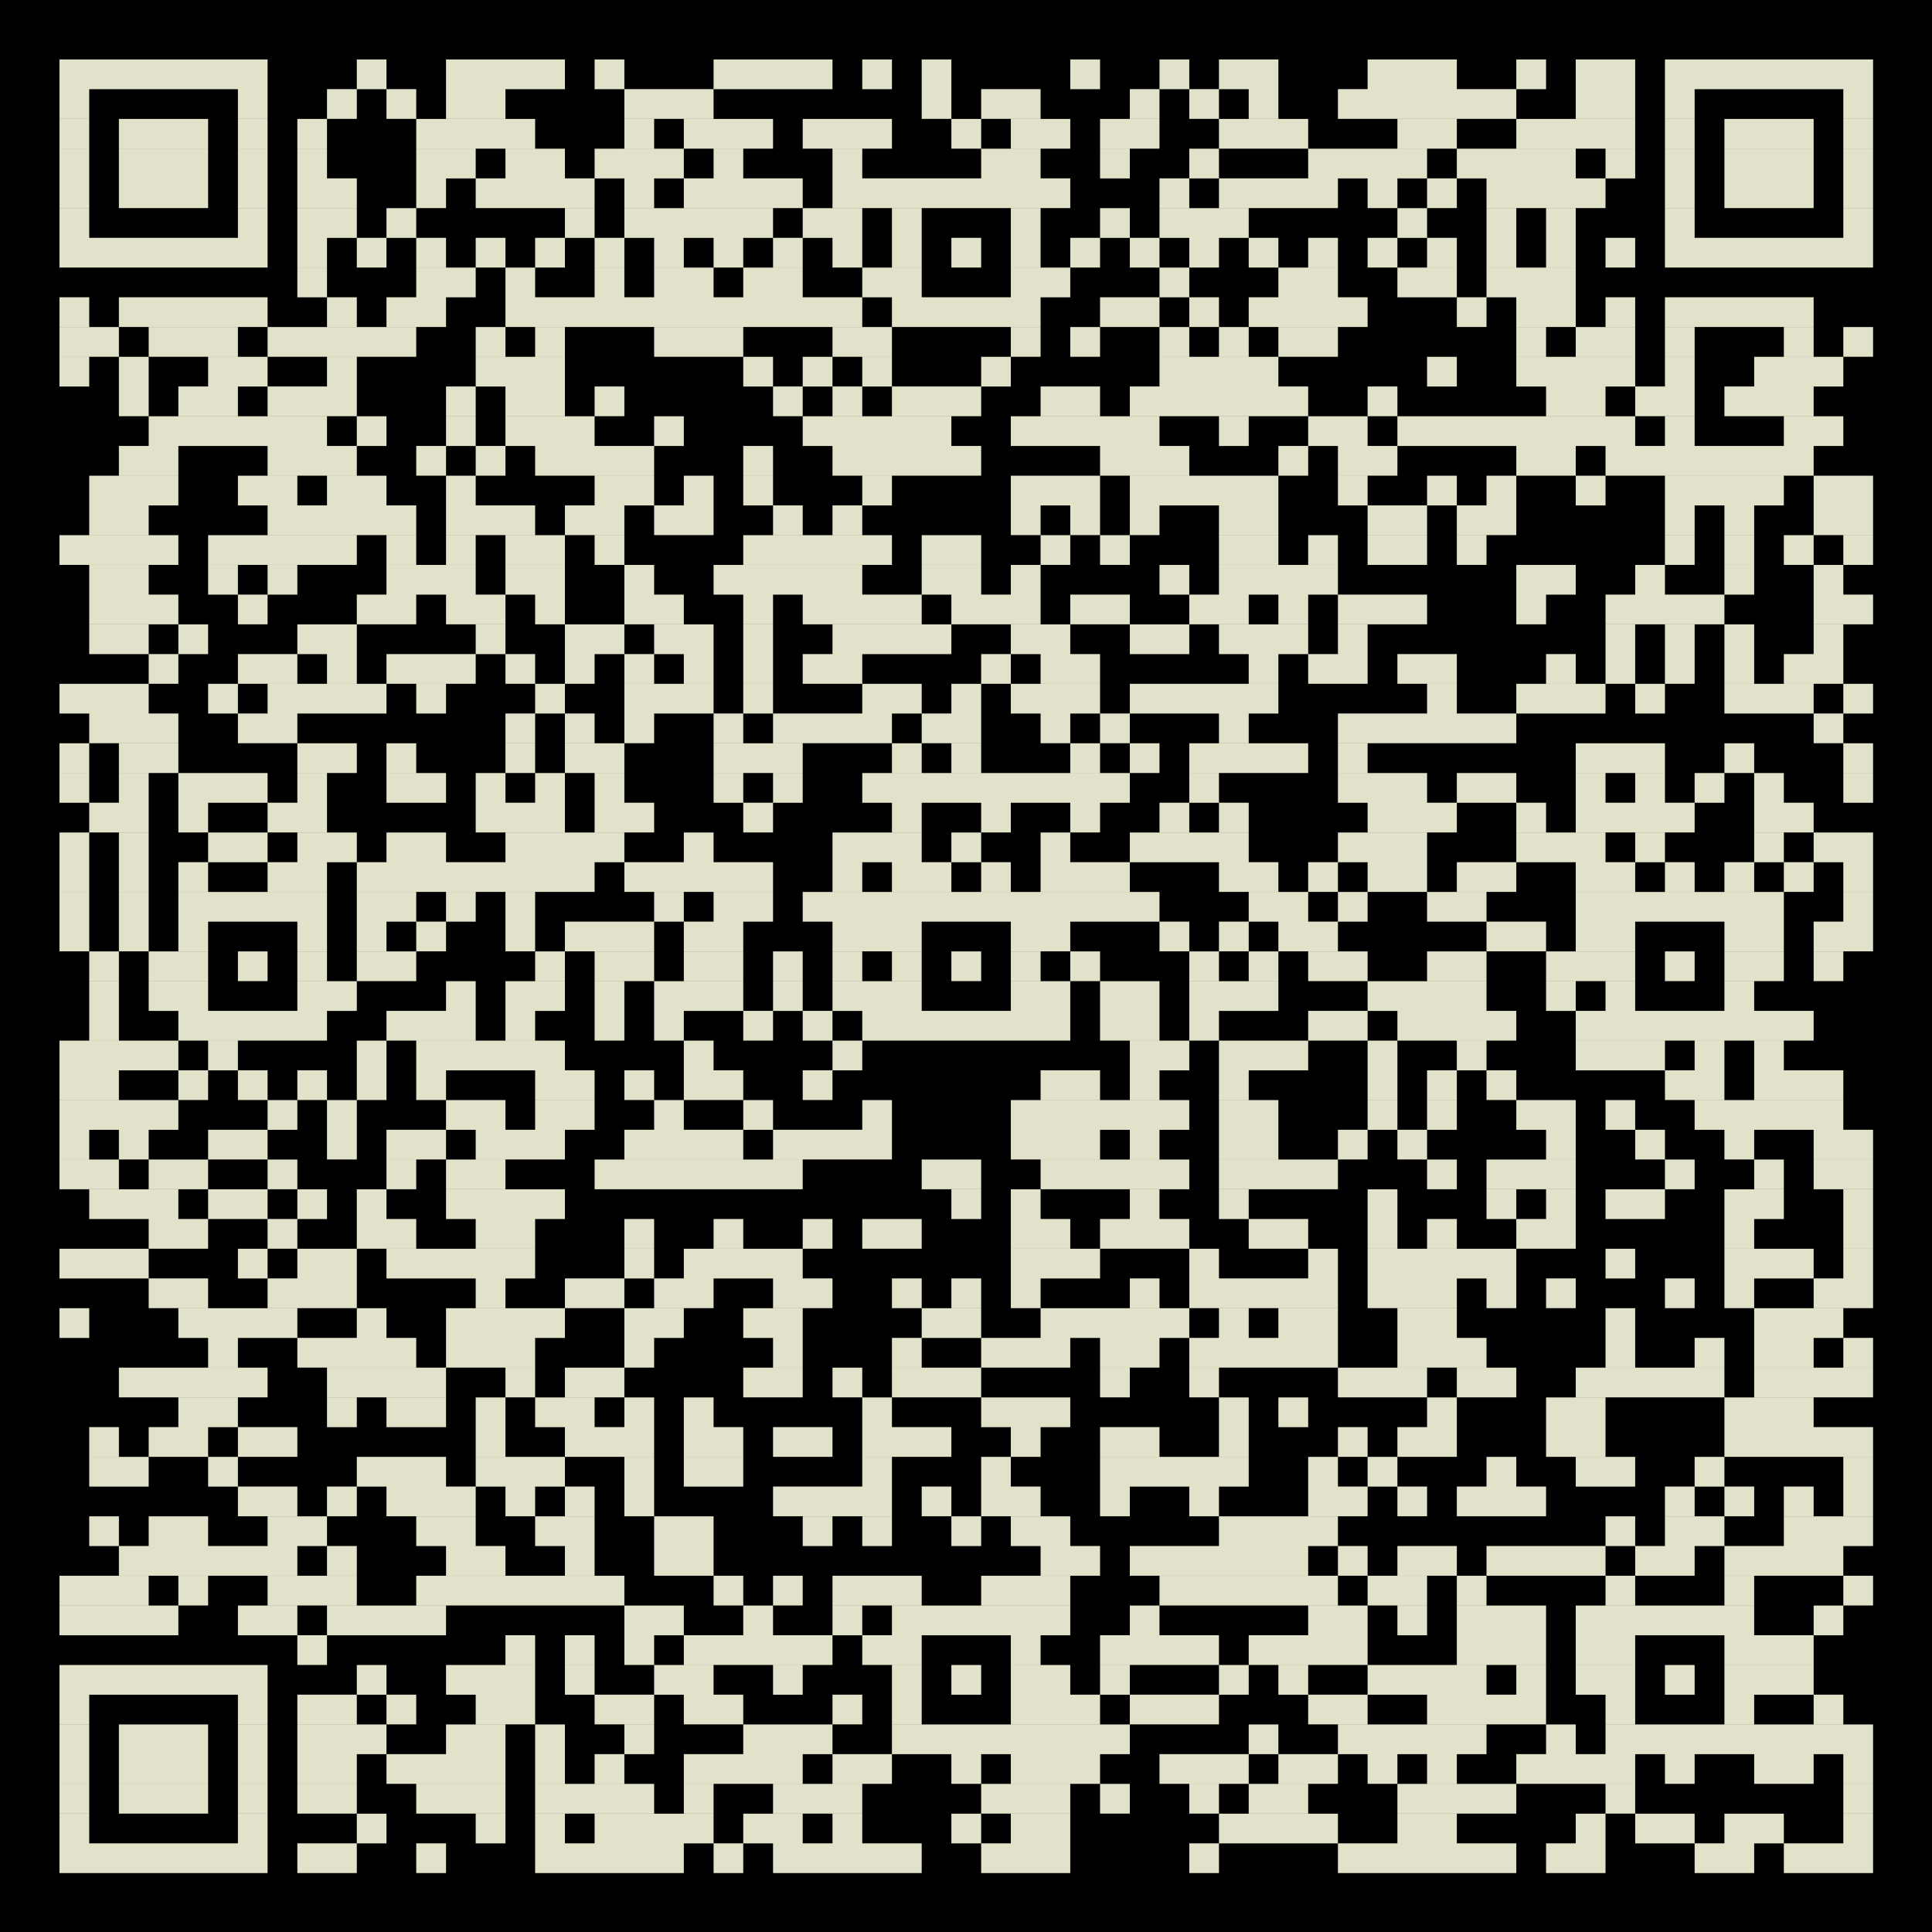 <svg xmlns="http://www.w3.org/2000/svg" xmlns:xlink="http://www.w3.org/1999/xlink" width="96" zoomAndPan="magnify" viewBox="0 0 72 72" height="96" preserveAspectRatio="xMidYMid meet" version="1.0"><rect x="-7.2" width="86.4" fill="#ffffff" y="-7.2" height="86.4" fill-opacity="1"/><rect x="-7.2" width="86.4" fill="#ffffff" y="-7.2" height="86.4" fill-opacity="1"/><rect x="-7.2" width="86.4" fill="#000000" y="-7.2" height="86.4" fill-opacity="1"/><path stroke-linecap="butt" transform="matrix(1.108, 0, 0, 1.108, 0, 0)" fill-opacity="1" fill="#000000" fill-rule="nonzero" stroke-linejoin="miter" d="M 2 2.5 L 9 2.5 M 12.001 2.5 L 12.999 2.5 M 15.002 2.5 L 19.001 2.5 M 19.999 2.5 L 21 2.5 M 24.001 2.5 L 28 2.5 M 29.002 2.5 L 30 2.5 M 31.001 2.5 L 31.999 2.5 M 35.998 2.5 L 37 2.5 M 38.999 2.5 L 40.001 2.5 M 40.999 2.5 L 42.998 2.5 M 45.999 2.5 L 49 2.5 M 51 2.5 L 52.001 2.5 M 52.999 2.5 L 54.999 2.5 M 56 2.5 L 63 2.5 M 2 3.498 L 3.001 3.498 M 8.002 3.498 L 9 3.498 M 10.999 3.498 L 12.001 3.498 M 12.999 3.498 L 14 3.498 M 15.002 3.498 L 17.001 3.498 M 21 3.498 L 24.001 3.498 M 31.001 3.498 L 31.999 3.498 M 33.001 3.498 L 35 3.498 M 38.001 3.498 L 38.999 3.498 M 40.001 3.498 L 40.999 3.498 M 42 3.498 L 42.998 3.498 M 45.001 3.498 L 51 3.498 M 52.999 3.498 L 54.999 3.498 M 56 3.498 L 56.998 3.498 M 61.999 3.498 L 63 3.498 M 2 4.5 L 3.001 4.5 M 3.999 4.5 L 7 4.5 M 8.002 4.5 L 9 4.5 M 10.001 4.5 L 10.999 4.5 M 14 4.5 L 17.999 4.5 M 21 4.5 L 22.002 4.5 M 23 4.5 L 26.001 4.5 M 26.999 4.5 L 30 4.5 M 31.999 4.5 L 33.001 4.5 M 33.999 4.5 L 35.998 4.5 M 37 4.5 L 38.999 4.5 M 40.999 4.5 L 44 4.5 M 47.001 4.5 L 49 4.5 M 51 4.5 L 54.999 4.5 M 56 4.5 L 56.998 4.5 M 58 4.5 L 61.001 4.5 M 61.999 4.5 L 63 4.5 M 2 5.501 L 3.001 5.501 M 3.999 5.501 L 7 5.501 M 8.002 5.501 L 9 5.501 M 10.001 5.501 L 10.999 5.501 M 14 5.501 L 16 5.501 M 17.001 5.501 L 19.001 5.501 M 19.999 5.501 L 23 5.501 M 24.001 5.501 L 24.999 5.501 M 28 5.501 L 29.002 5.501 M 33.001 5.501 L 35 5.501 M 37 5.501 L 38.001 5.501 M 40.001 5.501 L 40.999 5.501 M 44 5.501 L 47.999 5.501 M 49 5.501 L 52.999 5.501 M 54.001 5.501 L 54.999 5.501 M 56 5.501 L 56.998 5.501 M 58 5.501 L 61.001 5.501 M 61.999 5.501 L 63 5.501 M 2 6.499 L 3.001 6.499 M 3.999 6.499 L 7 6.499 M 8.002 6.499 L 9 6.499 M 10.001 6.499 L 12.001 6.499 M 14 6.499 L 15.002 6.499 M 16 6.499 L 19.999 6.499 M 21 6.499 L 22.002 6.499 M 23 6.499 L 26.999 6.499 M 28 6.499 L 35.998 6.499 M 38.999 6.499 L 40.001 6.499 M 40.999 6.499 L 45.001 6.499 M 45.999 6.499 L 47.001 6.499 M 47.999 6.499 L 49 6.499 M 49.998 6.499 L 54.001 6.499 M 56 6.499 L 56.998 6.499 M 58 6.499 L 61.001 6.499 M 61.999 6.499 L 63 6.499 M 2 7.501 L 3.001 7.501 M 8.002 7.501 L 9 7.501 M 10.001 7.501 L 12.001 7.501 M 12.999 7.501 L 14 7.501 M 19.001 7.501 L 19.999 7.501 M 21 7.501 L 26.001 7.501 M 26.999 7.501 L 29.002 7.501 M 30 7.501 L 31.001 7.501 M 33.999 7.501 L 35 7.501 M 37 7.501 L 38.001 7.501 M 38.999 7.501 L 42 7.501 M 47.001 7.501 L 47.999 7.501 M 49.998 7.501 L 51 7.501 M 52.001 7.501 L 52.999 7.501 M 56 7.501 L 56.998 7.501 M 61.999 7.501 L 63 7.501 M 2 8.499 L 9 8.499 M 10.001 8.499 L 10.999 8.499 M 12.001 8.499 L 12.999 8.499 M 14 8.499 L 15.002 8.499 M 16 8.499 L 17.001 8.499 M 17.999 8.499 L 19.001 8.499 M 19.999 8.499 L 21 8.499 M 22.002 8.499 L 23 8.499 M 24.001 8.499 L 24.999 8.499 M 26.001 8.499 L 26.999 8.499 M 28 8.499 L 29.002 8.499 M 30 8.499 L 31.001 8.499 M 31.999 8.499 L 33.001 8.499 M 33.999 8.499 L 35 8.499 M 35.998 8.499 L 37 8.499 M 38.001 8.499 L 38.999 8.499 M 40.001 8.499 L 40.999 8.499 M 42 8.499 L 42.998 8.499 M 44 8.499 L 45.001 8.499 M 45.999 8.499 L 47.001 8.499 M 47.999 8.499 L 49 8.499 M 49.998 8.499 L 51 8.499 M 52.001 8.499 L 52.999 8.499 M 54.001 8.499 L 54.999 8.499 M 56 8.499 L 63 8.499 M 10.001 9.5 L 10.999 9.5 M 14 9.5 L 16 9.5 M 17.001 9.5 L 17.999 9.5 M 19.999 9.5 L 21 9.5 M 22.002 9.5 L 24.001 9.5 M 24.999 9.5 L 26.999 9.5 M 29.002 9.5 L 31.001 9.5 M 33.999 9.5 L 35.998 9.5 M 38.999 9.5 L 40.001 9.5 M 42.998 9.5 L 45.001 9.5 M 47.001 9.5 L 49 9.5 M 49.998 9.5 L 52.999 9.5 M 2 10.498 L 3.001 10.498 M 3.999 10.498 L 9 10.498 M 10.999 10.498 L 12.001 10.498 M 12.999 10.498 L 15.002 10.498 M 17.001 10.498 L 29.002 10.498 M 30 10.498 L 35 10.498 M 37 10.498 L 38.999 10.498 M 40.001 10.498 L 40.999 10.498 M 42 10.498 L 45.999 10.498 M 49 10.498 L 49.998 10.498 M 51 10.498 L 52.999 10.498 M 54.001 10.498 L 54.999 10.498 M 56 10.498 L 61.001 10.498 M 2 11.5 L 3.999 11.5 M 5.001 11.5 L 8.002 11.5 M 9 11.5 L 14 11.5 M 16 11.5 L 17.001 11.5 M 17.999 11.5 L 19.001 11.5 M 22.002 11.5 L 24.999 11.5 M 28 11.5 L 30 11.5 M 33.999 11.5 L 35 11.5 M 35.998 11.5 L 37 11.5 M 38.999 11.5 L 40.001 11.5 M 40.999 11.5 L 42 11.5 M 42.998 11.5 L 45.001 11.5 M 51 11.5 L 52.001 11.5 M 52.999 11.5 L 54.999 11.5 M 56 11.5 L 56.998 11.5 M 59.999 11.5 L 61.001 11.5 M 61.999 11.5 L 63 11.5 M 2 12.501 L 3.001 12.501 M 3.999 12.501 L 5.001 12.501 M 7 12.501 L 9 12.501 M 10.999 12.501 L 12.001 12.501 M 16 12.501 L 19.001 12.501 M 24.999 12.501 L 26.001 12.501 M 26.999 12.501 L 28 12.501 M 29.002 12.501 L 30 12.501 M 33.001 12.501 L 33.999 12.501 M 38.999 12.501 L 42.998 12.501 M 47.999 12.501 L 49 12.501 M 51 12.501 L 54.999 12.501 M 56 12.501 L 56.998 12.501 M 59.001 12.501 L 61.999 12.501 M 3.999 13.499 L 5.001 13.499 M 5.999 13.499 L 8.002 13.499 M 9 13.499 L 12.001 13.499 M 15.002 13.499 L 16 13.499 M 17.001 13.499 L 19.001 13.499 M 19.999 13.499 L 21 13.499 M 26.001 13.499 L 26.999 13.499 M 28 13.499 L 29.002 13.499 M 30 13.499 L 33.001 13.499 M 35 13.499 L 37 13.499 M 38.001 13.499 L 44 13.499 M 45.999 13.499 L 47.001 13.499 M 52.001 13.499 L 54.001 13.499 M 54.999 13.499 L 56.998 13.499 M 58 13.499 L 61.001 13.499 M 5.001 14.501 L 10.999 14.501 M 12.001 14.501 L 12.999 14.501 M 15.002 14.501 L 16 14.501 M 17.001 14.501 L 19.999 14.501 M 22.002 14.501 L 23 14.501 M 26.999 14.501 L 31.999 14.501 M 33.999 14.501 L 38.999 14.501 M 40.999 14.501 L 42 14.501 M 44 14.501 L 45.999 14.501 M 47.001 14.501 L 54.999 14.501 M 56 14.501 L 56.998 14.501 M 59.999 14.501 L 61.999 14.501 M 3.999 15.499 L 5.999 15.499 M 9 15.499 L 12.001 15.499 M 14 15.499 L 15.002 15.499 M 16 15.499 L 17.001 15.499 M 17.999 15.499 L 22.002 15.499 M 24.999 15.499 L 26.001 15.499 M 28 15.499 L 33.001 15.499 M 37 15.499 L 40.001 15.499 M 42.998 15.499 L 44 15.499 M 45.001 15.499 L 47.001 15.499 M 51 15.499 L 52.999 15.499 M 54.001 15.499 L 61.001 15.499 M 3.001 16.5 L 5.999 16.5 M 8.002 16.5 L 10.001 16.5 M 10.999 16.5 L 12.999 16.5 M 15.002 16.5 L 16 16.5 M 19.999 16.5 L 22.002 16.5 M 23 16.5 L 24.001 16.5 M 24.999 16.5 L 26.001 16.5 M 29.002 16.5 L 30 16.5 M 33.999 16.5 L 37 16.5 M 38.001 16.5 L 42.998 16.5 M 45.001 16.5 L 45.999 16.5 M 47.999 16.5 L 49 16.5 M 49.998 16.5 L 51 16.5 M 52.999 16.5 L 54.001 16.5 M 56 16.5 L 59.999 16.5 M 61.001 16.5 L 63 16.5 M 3.001 17.498 L 5.001 17.498 M 9 17.498 L 14 17.498 M 15.002 17.498 L 17.999 17.498 M 19.001 17.498 L 21 17.498 M 22.002 17.498 L 24.001 17.498 M 26.001 17.498 L 26.999 17.498 M 28 17.498 L 29.002 17.498 M 33.999 17.498 L 35 17.498 M 35.998 17.498 L 37 17.498 M 38.001 17.498 L 38.999 17.498 M 40.999 17.498 L 42.998 17.498 M 45.999 17.498 L 47.999 17.498 M 49 17.498 L 51 17.498 M 56 17.498 L 56.998 17.498 M 58 17.498 L 59.001 17.498 M 61.001 17.498 L 63 17.498 M 2 18.5 L 5.999 18.5 M 7 18.5 L 12.001 18.5 M 12.999 18.5 L 14 18.5 M 15.002 18.5 L 16 18.5 M 17.001 18.5 L 19.001 18.5 M 19.999 18.5 L 21 18.5 M 24.999 18.5 L 30 18.5 M 31.001 18.5 L 33.001 18.5 M 35 18.5 L 35.998 18.5 M 37 18.5 L 38.001 18.5 M 40.999 18.5 L 42.998 18.5 M 44 18.5 L 45.001 18.5 M 45.999 18.5 L 47.999 18.5 M 49 18.5 L 49.998 18.5 M 56 18.5 L 56.998 18.5 M 58 18.5 L 59.001 18.5 M 59.999 18.5 L 61.001 18.5 M 61.999 18.5 L 63 18.5 M 3.001 19.501 L 5.001 19.501 M 7 19.501 L 8.002 19.501 M 9 19.501 L 10.001 19.501 M 12.999 19.501 L 16 19.501 M 17.001 19.501 L 19.001 19.501 M 21 19.501 L 22.002 19.501 M 24.001 19.501 L 29.002 19.501 M 31.001 19.501 L 33.001 19.501 M 33.999 19.501 L 35 19.501 M 38.999 19.501 L 40.001 19.501 M 40.999 19.501 L 45.001 19.501 M 51 19.501 L 52.999 19.501 M 54.999 19.501 L 56 19.501 M 58 19.501 L 59.001 19.501 M 61.001 19.501 L 61.999 19.501 M 3.001 20.499 L 5.999 20.499 M 8.002 20.499 L 9 20.499 M 12.001 20.499 L 14 20.499 M 15.002 20.499 L 17.001 20.499 M 17.999 20.499 L 19.001 20.499 M 21 20.499 L 23 20.499 M 24.999 20.499 L 26.001 20.499 M 26.999 20.499 L 31.001 20.499 M 31.999 20.499 L 35 20.499 M 35.998 20.499 L 38.001 20.499 M 40.001 20.499 L 42 20.499 M 42.998 20.499 L 44 20.499 M 45.001 20.499 L 47.999 20.499 M 51 20.499 L 52.001 20.499 M 54.001 20.499 L 58 20.499 M 61.001 20.499 L 63 20.499 M 3.001 21.501 L 5.001 21.501 M 5.999 21.501 L 7 21.501 M 10.001 21.501 L 12.001 21.501 M 16 21.501 L 17.001 21.501 M 19.001 21.501 L 21 21.501 M 22.002 21.501 L 24.001 21.501 M 24.999 21.501 L 26.001 21.501 M 28 21.501 L 31.999 21.501 M 33.999 21.501 L 35.998 21.501 M 38.001 21.501 L 40.001 21.501 M 40.999 21.501 L 44 21.501 M 45.001 21.501 L 45.999 21.501 M 54.001 21.501 L 54.999 21.501 M 56 21.501 L 56.998 21.501 M 58 21.501 L 59.001 21.501 M 61.001 21.501 L 61.999 21.501 M 5.001 22.499 L 5.999 22.499 M 8.002 22.499 L 10.001 22.499 M 10.999 22.499 L 12.001 22.499 M 12.999 22.499 L 16 22.499 M 17.001 22.499 L 17.999 22.499 M 19.001 22.499 L 19.999 22.499 M 21 22.499 L 22.002 22.499 M 23 22.499 L 24.001 22.499 M 24.999 22.499 L 26.001 22.499 M 26.999 22.499 L 29.002 22.499 M 33.001 22.499 L 33.999 22.499 M 35 22.499 L 37 22.499 M 42 22.499 L 42.998 22.499 M 44 22.499 L 45.999 22.499 M 47.001 22.499 L 49 22.499 M 52.001 22.499 L 52.999 22.499 M 54.001 22.499 L 54.999 22.499 M 56 22.499 L 56.998 22.499 M 58 22.499 L 59.001 22.499 M 59.999 22.499 L 61.999 22.499 M 2 23.5 L 5.001 23.5 M 7 23.5 L 8.002 23.5 M 9 23.5 L 12.999 23.5 M 14 23.5 L 15.002 23.5 M 17.999 23.5 L 19.001 23.5 M 21 23.5 L 24.001 23.5 M 24.999 23.5 L 26.001 23.5 M 29.002 23.5 L 31.001 23.5 M 31.999 23.5 L 33.001 23.5 M 33.999 23.5 L 37 23.5 M 38.001 23.5 L 42.998 23.5 M 47.999 23.5 L 49 23.5 M 51 23.5 L 54.001 23.5 M 54.999 23.5 L 56 23.5 M 58 23.5 L 61.001 23.5 M 61.999 23.5 L 63 23.5 M 3.001 24.498 L 5.999 24.498 M 8.002 24.498 L 10.001 24.498 M 17.001 24.498 L 17.999 24.498 M 19.001 24.498 L 19.999 24.498 M 21 24.498 L 22.002 24.498 M 24.001 24.498 L 24.999 24.498 M 26.001 24.498 L 30 24.498 M 31.001 24.498 L 33.001 24.498 M 35 24.498 L 35.998 24.498 M 37 24.498 L 38.001 24.498 M 40.999 24.498 L 42 24.498 M 45.001 24.498 L 51 24.498 M 61.001 24.498 L 61.999 24.498 M 2 25.5 L 3.001 25.5 M 3.999 25.5 L 5.999 25.5 M 10.001 25.5 L 12.001 25.5 M 12.999 25.5 L 14 25.5 M 17.001 25.5 L 17.999 25.5 M 19.001 25.5 L 21 25.5 M 24.001 25.5 L 26.999 25.5 M 30 25.5 L 31.001 25.5 M 31.999 25.5 L 33.001 25.5 M 35.998 25.5 L 37 25.5 M 38.001 25.5 L 38.999 25.5 M 40.001 25.5 L 44 25.5 M 45.001 25.5 L 45.999 25.5 M 52.999 25.5 L 56 25.5 M 58 25.5 L 59.001 25.5 M 61.999 25.5 L 63 25.5 M 2 26.501 L 3.001 26.501 M 3.999 26.501 L 5.001 26.501 M 5.999 26.501 L 9 26.501 M 10.001 26.501 L 10.999 26.501 M 12.999 26.501 L 15.002 26.501 M 16 26.501 L 17.001 26.501 M 17.999 26.501 L 19.001 26.501 M 19.999 26.501 L 21 26.501 M 24.001 26.501 L 24.999 26.501 M 26.001 26.501 L 26.999 26.501 M 29.002 26.501 L 38.001 26.501 M 40.001 26.501 L 40.999 26.501 M 45.001 26.501 L 47.999 26.501 M 49 26.501 L 51 26.501 M 52.999 26.501 L 54.001 26.501 M 54.999 26.501 L 56 26.501 M 56.998 26.501 L 58 26.501 M 59.001 26.501 L 59.999 26.501 M 61.999 26.501 L 63 26.501 M 3.001 27.499 L 5.001 27.499 M 5.999 27.499 L 7 27.499 M 9 27.499 L 10.999 27.499 M 16 27.499 L 19.001 27.499 M 19.999 27.499 L 22.002 27.499 M 24.999 27.499 L 26.001 27.499 M 30 27.499 L 31.001 27.499 M 33.001 27.499 L 33.999 27.499 M 35.998 27.499 L 37 27.499 M 38.999 27.499 L 40.001 27.499 M 40.999 27.499 L 42 27.499 M 45.999 27.499 L 49 27.499 M 51 27.499 L 52.001 27.499 M 52.999 27.499 L 56.998 27.499 M 59.001 27.499 L 61.001 27.499 M 2 28.501 L 3.001 28.501 M 3.999 28.501 L 5.001 28.501 M 7 28.501 L 9 28.501 M 10.001 28.501 L 12.001 28.501 M 12.999 28.501 L 15.002 28.501 M 17.001 28.501 L 21 28.501 M 23 28.501 L 24.001 28.501 M 28 28.501 L 31.001 28.501 M 31.999 28.501 L 33.001 28.501 M 35 28.501 L 35.998 28.501 M 38.001 28.501 L 42 28.501 M 45.001 28.501 L 47.999 28.501 M 51 28.501 L 54.001 28.501 M 54.999 28.501 L 56 28.501 M 59.001 28.501 L 59.999 28.501 M 61.001 28.501 L 63 28.501 M 2 29.499 L 3.001 29.499 M 3.999 29.499 L 5.001 29.499 M 5.999 29.499 L 7 29.499 M 9 29.499 L 10.999 29.499 M 12.001 29.499 L 19.999 29.499 M 21 29.499 L 26.001 29.499 M 28 29.499 L 29.002 29.499 M 30 29.499 L 31.999 29.499 M 33.001 29.499 L 33.999 29.499 M 35 29.499 L 38.001 29.499 M 40.999 29.499 L 42.998 29.499 M 44 29.499 L 45.001 29.499 M 45.999 29.499 L 47.999 29.499 M 49 29.499 L 51 29.499 M 52.999 29.499 L 54.999 29.499 M 56 29.499 L 56.998 29.499 M 58 29.499 L 59.001 29.499 M 59.999 29.499 L 61.001 29.499 M 61.999 29.499 L 63 29.499 M 2 30.5 L 3.001 30.5 M 3.999 30.5 L 5.001 30.5 M 5.999 30.5 L 10.999 30.5 M 12.001 30.5 L 14 30.5 M 15.002 30.5 L 16 30.5 M 17.001 30.5 L 17.999 30.5 M 22.002 30.5 L 23 30.5 M 24.001 30.5 L 26.001 30.5 M 26.999 30.5 L 38.999 30.5 M 42 30.5 L 44 30.5 M 45.001 30.5 L 45.999 30.5 M 47.999 30.5 L 49.998 30.5 M 52.999 30.5 L 59.999 30.5 M 61.999 30.5 L 63 30.5 M 2 31.498 L 3.001 31.498 M 3.999 31.498 L 5.001 31.498 M 5.999 31.498 L 7 31.498 M 10.001 31.498 L 10.999 31.498 M 12.001 31.498 L 12.999 31.498 M 14 31.498 L 15.002 31.498 M 17.001 31.498 L 17.999 31.498 M 19.001 31.498 L 22.002 31.498 M 23 31.498 L 24.999 31.498 M 28 31.498 L 31.001 31.498 M 33.999 31.498 L 35.998 31.498 M 38.999 31.498 L 40.001 31.498 M 40.999 31.498 L 42 31.498 M 42.998 31.498 L 45.001 31.498 M 49.998 31.498 L 52.001 31.498 M 52.999 31.498 L 54.999 31.498 M 58 31.498 L 59.999 31.498 M 61.001 31.498 L 63 31.498 M 3.001 32.5 L 3.999 32.5 M 5.001 32.5 L 7 32.5 M 8.002 32.5 L 9 32.5 M 10.001 32.5 L 10.999 32.5 M 12.001 32.5 L 14 32.5 M 17.999 32.5 L 19.001 32.5 M 19.999 32.5 L 22.002 32.5 M 23 32.5 L 24.999 32.5 M 26.001 32.5 L 26.999 32.5 M 28 32.5 L 29.002 32.5 M 30 32.5 L 31.001 32.5 M 31.999 32.5 L 33.001 32.5 M 33.999 32.5 L 35 32.5 M 35.998 32.5 L 37 32.5 M 40.001 32.5 L 40.999 32.5 M 42 32.5 L 42.998 32.5 M 44 32.5 L 45.999 32.5 M 47.999 32.5 L 49.998 32.5 M 52.001 32.5 L 54.999 32.5 M 56 32.5 L 56.998 32.5 M 58 32.5 L 59.999 32.5 M 61.001 32.5 L 61.999 32.5 M 3.001 33.502 L 3.999 33.502 M 5.001 33.502 L 7 33.502 M 10.001 33.502 L 12.001 33.502 M 15.002 33.502 L 16 33.502 M 17.001 33.502 L 19.001 33.502 M 19.999 33.502 L 21 33.502 M 22.002 33.502 L 24.999 33.502 M 26.001 33.502 L 26.999 33.502 M 28 33.502 L 31.001 33.502 M 33.999 33.502 L 35.998 33.502 M 37 33.502 L 38.999 33.502 M 40.001 33.502 L 42.998 33.502 M 45.999 33.502 L 49.998 33.502 M 52.001 33.502 L 52.999 33.502 M 54.001 33.502 L 54.999 33.502 M 58 33.502 L 59.001 33.502 M 3.001 34.5 L 3.999 34.5 M 5.999 34.5 L 10.999 34.5 M 12.999 34.5 L 16 34.5 M 17.001 34.5 L 17.999 34.5 M 19.999 34.5 L 21 34.5 M 22.002 34.5 L 23 34.5 M 24.999 34.5 L 26.001 34.5 M 26.999 34.5 L 28 34.5 M 29.002 34.5 L 35.998 34.5 M 37 34.5 L 38.999 34.5 M 40.001 34.5 L 40.999 34.5 M 44 34.5 L 45.999 34.5 M 47.001 34.5 L 51 34.5 M 52.999 34.5 L 61.001 34.5 M 2 35.501 L 5.999 35.501 M 7 35.501 L 8.002 35.501 M 12.001 35.501 L 12.999 35.501 M 14 35.501 L 19.001 35.501 M 23 35.501 L 24.001 35.501 M 28 35.501 L 29.002 35.501 M 38.001 35.501 L 40.001 35.501 M 40.999 35.501 L 44 35.501 M 45.999 35.501 L 47.001 35.501 M 49 35.501 L 49.998 35.501 M 52.999 35.501 L 56 35.501 M 56.998 35.501 L 58 35.501 M 59.001 35.501 L 59.999 35.501 M 2 36.499 L 3.999 36.499 M 5.999 36.499 L 7 36.499 M 8.002 36.499 L 9 36.499 M 10.001 36.499 L 10.999 36.499 M 12.001 36.499 L 12.999 36.499 M 14 36.499 L 15.002 36.499 M 17.999 36.499 L 19.999 36.499 M 21 36.499 L 22.002 36.499 M 23 36.499 L 24.999 36.499 M 26.999 36.499 L 28 36.499 M 35 36.499 L 37 36.499 M 38.001 36.499 L 38.999 36.499 M 40.999 36.499 L 42 36.499 M 45.999 36.499 L 47.001 36.499 M 47.999 36.499 L 49 36.499 M 49.998 36.499 L 51 36.499 M 56 36.499 L 58 36.499 M 59.001 36.499 L 61.999 36.499 M 2 37.501 L 5.999 37.501 M 9 37.501 L 10.001 37.501 M 10.999 37.501 L 12.001 37.501 M 15.002 37.501 L 17.001 37.501 M 17.999 37.501 L 19.999 37.501 M 22.002 37.501 L 23 37.501 M 24.999 37.501 L 26.001 37.501 M 29.002 37.501 L 30 37.501 M 33.999 37.501 L 40.001 37.501 M 40.999 37.501 L 42.998 37.501 M 45.999 37.501 L 47.001 37.501 M 47.999 37.501 L 49 37.501 M 51 37.501 L 52.999 37.501 M 54.001 37.501 L 54.999 37.501 M 56.998 37.501 L 61.999 37.501 M 2 38.499 L 3.001 38.499 M 3.999 38.499 L 5.001 38.499 M 7 38.499 L 9 38.499 M 10.999 38.499 L 12.001 38.499 M 12.999 38.499 L 15.002 38.499 M 16 38.499 L 19.001 38.499 M 21 38.499 L 24.999 38.499 M 26.001 38.499 L 30 38.499 M 33.999 38.499 L 37 38.499 M 38.001 38.499 L 38.999 38.499 M 40.999 38.499 L 42.998 38.499 M 45.001 38.499 L 45.999 38.499 M 47.001 38.499 L 47.999 38.499 M 52.001 38.499 L 52.999 38.499 M 54.999 38.499 L 56 38.499 M 58 38.499 L 59.001 38.499 M 61.001 38.499 L 63 38.499 M 2 39.5 L 3.999 39.5 M 5.001 39.5 L 7 39.5 M 9 39.5 L 10.001 39.5 M 12.999 39.5 L 14 39.5 M 15.002 39.5 L 17.001 39.5 M 19.999 39.5 L 26.999 39.5 M 31.001 39.5 L 33.001 39.5 M 35 39.5 L 40.001 39.5 M 40.999 39.5 L 45.001 39.5 M 47.999 39.5 L 49 39.5 M 49.998 39.5 L 52.999 39.5 M 56 39.5 L 56.998 39.5 M 59.001 39.5 L 59.999 39.5 M 61.001 39.5 L 63 39.5 M 3.001 40.502 L 5.999 40.502 M 7 40.502 L 9 40.502 M 10.001 40.502 L 10.999 40.502 M 12.001 40.502 L 12.999 40.502 M 15.002 40.502 L 19.001 40.502 M 31.999 40.502 L 33.001 40.502 M 33.999 40.502 L 35 40.502 M 38.001 40.502 L 38.999 40.502 M 40.999 40.502 L 42 40.502 M 45.999 40.502 L 47.001 40.502 M 49.998 40.502 L 51 40.502 M 52.001 40.502 L 52.999 40.502 M 54.001 40.502 L 56 40.502 M 58 40.502 L 59.999 40.502 M 61.999 40.502 L 63 40.502 M 5.001 41.5 L 7 41.5 M 9 41.5 L 10.001 41.5 M 12.001 41.5 L 14 41.5 M 16 41.5 L 17.999 41.5 M 21 41.5 L 22.002 41.5 M 24.001 41.5 L 24.999 41.5 M 26.999 41.5 L 28 41.5 M 29.002 41.5 L 31.001 41.5 M 33.999 41.5 L 35.998 41.5 M 37 41.5 L 40.001 41.5 M 42 41.5 L 44 41.5 M 45.999 41.5 L 47.001 41.5 M 47.999 41.5 L 49 41.5 M 51 41.5 L 52.999 41.5 M 58 41.5 L 59.001 41.5 M 61.999 41.5 L 63 41.5 M 2 42.501 L 5.001 42.501 M 8.002 42.501 L 9 42.501 M 10.001 42.501 L 12.001 42.501 M 12.999 42.501 L 17.999 42.501 M 21 42.501 L 22.002 42.501 M 23 42.501 L 26.999 42.501 M 33.999 42.501 L 37 42.501 M 40.001 42.501 L 40.999 42.501 M 44 42.501 L 45.001 42.501 M 45.999 42.501 L 51 42.501 M 54.001 42.501 L 54.999 42.501 M 58 42.501 L 61.001 42.501 M 61.999 42.501 L 63 42.501 M 5.001 43.499 L 7 43.499 M 9 43.499 L 12.001 43.499 M 16 43.499 L 17.001 43.499 M 19.001 43.499 L 21 43.499 M 22.002 43.499 L 24.001 43.499 M 26.001 43.499 L 28 43.499 M 30 43.499 L 31.001 43.499 M 31.999 43.499 L 33.001 43.499 M 33.999 43.499 L 35 43.499 M 38.001 43.499 L 38.999 43.499 M 40.001 43.499 L 45.001 43.499 M 45.999 43.499 L 49 43.499 M 49.998 43.499 L 51 43.499 M 52.001 43.499 L 52.999 43.499 M 56 43.499 L 56.998 43.499 M 58 43.499 L 59.001 43.499 M 61.001 43.499 L 63 43.499 M 2 44.501 L 3.001 44.501 M 5.999 44.501 L 10.001 44.501 M 12.001 44.501 L 12.999 44.501 M 15.002 44.501 L 19.001 44.501 M 21 44.501 L 23 44.501 M 24.999 44.501 L 26.999 44.501 M 31.001 44.501 L 33.001 44.501 M 35 44.501 L 40.001 44.501 M 40.999 44.501 L 42 44.501 M 42.998 44.501 L 45.001 44.501 M 47.001 44.501 L 49 44.501 M 54.001 44.501 L 54.999 44.501 M 59.001 44.501 L 61.999 44.501 M 7 45.499 L 8.002 45.499 M 10.001 45.499 L 14 45.499 M 15.002 45.499 L 17.999 45.499 M 21 45.499 L 22.002 45.499 M 26.001 45.499 L 26.999 45.499 M 30 45.499 L 31.001 45.499 M 33.001 45.499 L 35.998 45.499 M 37 45.499 L 38.999 45.499 M 40.001 45.499 L 45.001 45.499 M 47.001 45.499 L 49.998 45.499 M 54.001 45.499 L 54.999 45.499 M 56.998 45.499 L 58 45.499 M 59.001 45.499 L 61.001 45.499 M 61.999 45.499 L 63 45.499 M 3.999 46.5 L 9 46.5 M 10.999 46.5 L 15.002 46.5 M 17.001 46.5 L 17.999 46.5 M 19.001 46.5 L 21 46.5 M 24.999 46.5 L 26.999 46.5 M 28 46.5 L 29.002 46.5 M 30 46.5 L 33.001 46.5 M 37 46.5 L 38.001 46.5 M 40.001 46.5 L 40.999 46.5 M 45.001 46.5 L 47.999 46.5 M 49 46.5 L 51 46.5 M 52.999 46.5 L 58 46.5 M 59.001 46.5 L 63 46.5 M 5.999 47.502 L 8.002 47.502 M 10.999 47.502 L 12.001 47.502 M 12.999 47.502 L 15.002 47.502 M 16 47.502 L 17.001 47.502 M 17.999 47.502 L 19.999 47.502 M 21 47.502 L 22.002 47.502 M 23 47.502 L 24.001 47.502 M 29.002 47.502 L 30 47.502 M 33.001 47.502 L 35.998 47.502 M 40.999 47.502 L 42 47.502 M 42.998 47.502 L 44 47.502 M 47.999 47.502 L 49 47.502 M 52.001 47.502 L 54.001 47.502 M 58 47.502 L 61.001 47.502 M 3.001 48.5 L 3.999 48.5 M 5.001 48.5 L 7 48.5 M 8.002 48.5 L 10.001 48.5 M 16 48.5 L 17.001 48.5 M 19.001 48.5 L 22.002 48.5 M 23 48.5 L 24.999 48.5 M 26.001 48.5 L 28 48.5 M 29.002 48.5 L 31.999 48.5 M 33.999 48.5 L 35 48.5 M 37 48.5 L 38.999 48.5 M 40.999 48.5 L 42 48.5 M 45.001 48.5 L 45.999 48.5 M 47.001 48.5 L 49 48.5 M 52.001 48.5 L 54.001 48.5 M 58 48.5 L 63 48.5 M 3.001 49.501 L 5.001 49.501 M 7 49.501 L 8.002 49.501 M 12.001 49.501 L 15.002 49.501 M 16 49.501 L 19.001 49.501 M 21 49.501 L 22.002 49.501 M 23 49.501 L 24.999 49.501 M 29.002 49.501 L 30 49.501 M 33.001 49.501 L 33.999 49.501 M 37 49.501 L 42 49.501 M 44 49.501 L 45.001 49.501 M 45.999 49.501 L 47.001 49.501 M 49.998 49.501 L 51 49.501 M 52.999 49.501 L 54.999 49.501 M 56.998 49.501 L 58 49.501 M 61.999 49.501 L 63 49.501 M 8.002 50.499 L 10.001 50.499 M 10.999 50.499 L 12.001 50.499 M 12.999 50.499 L 16 50.499 M 17.001 50.499 L 17.999 50.499 M 19.001 50.499 L 19.999 50.499 M 21 50.499 L 22.002 50.499 M 26.001 50.499 L 30 50.499 M 31.001 50.499 L 31.999 50.499 M 33.001 50.499 L 35 50.499 M 37 50.499 L 38.001 50.499 M 40.001 50.499 L 40.999 50.499 M 44 50.499 L 45.999 50.499 M 47.001 50.499 L 47.999 50.499 M 49 50.499 L 52.001 50.499 M 56 50.499 L 56.998 50.499 M 58 50.499 L 59.001 50.499 M 59.999 50.499 L 61.001 50.499 M 61.999 50.499 L 63 50.499 M 3.001 51.501 L 3.999 51.501 M 5.001 51.501 L 7 51.501 M 9 51.501 L 10.999 51.501 M 14 51.501 L 16 51.501 M 17.999 51.501 L 19.999 51.501 M 22.002 51.501 L 24.001 51.501 M 26.999 51.501 L 28 51.501 M 29.002 51.501 L 30 51.501 M 31.999 51.501 L 33.001 51.501 M 33.999 51.501 L 35.998 51.501 M 40.999 51.501 L 45.001 51.501 M 54.001 51.501 L 54.999 51.501 M 56 51.501 L 58 51.501 M 59.999 51.501 L 63 51.501 M 3.999 52.499 L 10.001 52.499 M 10.999 52.499 L 12.001 52.499 M 15.002 52.499 L 17.001 52.499 M 19.001 52.499 L 19.999 52.499 M 22.002 52.499 L 24.001 52.499 M 35 52.499 L 37 52.499 M 38.001 52.499 L 44 52.499 M 45.001 52.499 L 45.999 52.499 M 47.001 52.499 L 49 52.499 M 49.998 52.499 L 54.001 52.499 M 54.999 52.499 L 56.998 52.499 M 58 52.499 L 61.999 52.499 M 2 53.5 L 5.001 53.5 M 5.999 53.5 L 7 53.5 M 9 53.5 L 12.001 53.5 M 14 53.5 L 21 53.5 M 24.001 53.5 L 24.999 53.5 M 26.001 53.5 L 26.999 53.5 M 28 53.5 L 31.001 53.5 M 33.001 53.5 L 35.998 53.5 M 38.999 53.5 L 45.001 53.5 M 45.999 53.5 L 47.999 53.5 M 49 53.5 L 49.998 53.5 M 54.001 53.5 L 54.999 53.5 M 58 53.5 L 59.001 53.5 M 61.999 53.5 L 63 53.5 M 2 54.502 L 5.999 54.502 M 8.002 54.502 L 10.001 54.502 M 10.999 54.502 L 15.002 54.502 M 21 54.502 L 23 54.502 M 24.999 54.502 L 26.001 54.502 M 28 54.502 L 29.002 54.502 M 30 54.502 L 35.998 54.502 M 38.001 54.502 L 38.999 54.502 M 44 54.502 L 45.999 54.502 M 47.001 54.502 L 47.999 54.502 M 49 54.502 L 52.001 54.502 M 52.999 54.502 L 59.001 54.502 M 61.001 54.502 L 61.999 54.502 M 10.001 55.5 L 10.999 55.5 M 17.001 55.5 L 17.999 55.5 M 19.001 55.5 L 19.999 55.5 M 21 55.5 L 22.002 55.5 M 23 55.5 L 28 55.5 M 29.002 55.5 L 31.001 55.5 M 33.999 55.5 L 35 55.5 M 37 55.5 L 40.999 55.5 M 42 55.5 L 45.999 55.5 M 49 55.5 L 52.001 55.5 M 52.999 55.5 L 54.999 55.5 M 58 55.5 L 61.001 55.5 M 2 56.501 L 9 56.501 M 12.001 56.501 L 12.999 56.501 M 15.002 56.501 L 17.999 56.501 M 19.001 56.501 L 19.999 56.501 M 22.002 56.501 L 24.001 56.501 M 26.001 56.501 L 26.999 56.501 M 30 56.501 L 31.001 56.501 M 31.999 56.501 L 33.001 56.501 M 33.999 56.501 L 35.998 56.501 M 37 56.501 L 38.001 56.501 M 40.999 56.501 L 42 56.501 M 42.998 56.501 L 44 56.501 M 45.999 56.501 L 49.998 56.501 M 51 56.501 L 52.001 56.501 M 52.999 56.501 L 54.999 56.501 M 56 56.501 L 56.998 56.501 M 58 56.501 L 61.001 56.501 M 2 57.499 L 3.001 57.499 M 8.002 57.499 L 9 57.499 M 10.001 57.499 L 12.001 57.499 M 12.999 57.499 L 14 57.499 M 16 57.499 L 17.999 57.499 M 19.999 57.499 L 22.002 57.499 M 23 57.499 L 24.999 57.499 M 28 57.499 L 29.002 57.499 M 30 57.499 L 31.001 57.499 M 33.999 57.499 L 37 57.499 M 38.001 57.499 L 40.999 57.499 M 44 57.499 L 45.999 57.499 M 47.999 57.499 L 52.001 57.499 M 54.001 57.499 L 54.999 57.499 M 58 57.499 L 59.001 57.499 M 61.001 57.499 L 61.999 57.499 M 2 58.501 L 3.001 58.501 M 3.999 58.501 L 7 58.501 M 8.002 58.501 L 9 58.501 M 10.001 58.501 L 12.999 58.501 M 15.002 58.501 L 17.001 58.501 M 17.999 58.501 L 19.001 58.501 M 21 58.501 L 22.002 58.501 M 24.999 58.501 L 28 58.501 M 30 58.501 L 38.001 58.501 M 42 58.501 L 42.998 58.501 M 45.001 58.501 L 49.998 58.501 M 52.001 58.501 L 52.999 58.501 M 54.001 58.501 L 63 58.501 M 2 59.499 L 3.001 59.499 M 3.999 59.499 L 7 59.499 M 8.002 59.499 L 9 59.499 M 10.001 59.499 L 12.001 59.499 M 12.999 59.499 L 17.001 59.499 M 17.999 59.499 L 19.001 59.499 M 19.999 59.499 L 21 59.499 M 23 59.499 L 26.999 59.499 M 28 59.499 L 30 59.499 M 31.999 59.499 L 33.001 59.499 M 33.999 59.499 L 37 59.499 M 38.999 59.499 L 42 59.499 M 42.998 59.499 L 45.001 59.499 M 45.999 59.499 L 47.001 59.499 M 47.999 59.499 L 49 59.499 M 51 59.499 L 54.999 59.499 M 56 59.499 L 56.998 59.499 M 59.001 59.499 L 61.001 59.499 M 61.999 59.499 L 63 59.499 M 2 60.5 L 3.001 60.5 M 3.999 60.5 L 7 60.5 M 8.002 60.5 L 9 60.5 M 10.001 60.5 L 12.001 60.5 M 14 60.5 L 17.001 60.5 M 17.999 60.5 L 22.002 60.5 M 23 60.5 L 24.001 60.5 M 26.001 60.5 L 29.002 60.5 M 33.001 60.5 L 35.998 60.5 M 37 60.5 L 38.001 60.5 M 40.001 60.5 L 40.999 60.5 M 42 60.5 L 44 60.5 M 47.001 60.5 L 51 60.5 M 54.001 60.5 L 54.999 60.5 M 61.999 60.5 L 63 60.5 M 2 61.502 L 3.001 61.502 M 8.002 61.502 L 9 61.502 M 12.001 61.502 L 12.999 61.502 M 16 61.502 L 17.001 61.502 M 17.999 61.502 L 19.001 61.502 M 19.999 61.502 L 24.001 61.502 M 24.999 61.502 L 26.999 61.502 M 28 61.502 L 29.002 61.502 M 31.999 61.502 L 33.001 61.502 M 33.999 61.502 L 35.998 61.502 M 40.999 61.502 L 45.001 61.502 M 47.001 61.502 L 49 61.502 M 52.999 61.502 L 54.001 61.502 M 54.999 61.502 L 56.998 61.502 M 58 61.502 L 59.999 61.502 M 61.999 61.502 L 63 61.502 M 2 62.5 L 9 62.5 M 10.001 62.5 L 12.001 62.5 M 14 62.5 L 15.002 62.5 M 17.999 62.5 L 23 62.5 M 24.001 62.5 L 24.999 62.5 M 26.001 62.5 L 31.001 62.5 M 33.001 62.5 L 35.998 62.5 M 40.001 62.5 L 40.999 62.5 M 45.001 62.5 L 51 62.5 M 52.001 62.5 L 54.001 62.5 M 56.998 62.5 L 59.001 62.5 M 59.999 62.5 L 63 62.5 " stroke="#e2e2ca" stroke-width="1" stroke-opacity="1" stroke-miterlimit="4"/></svg>